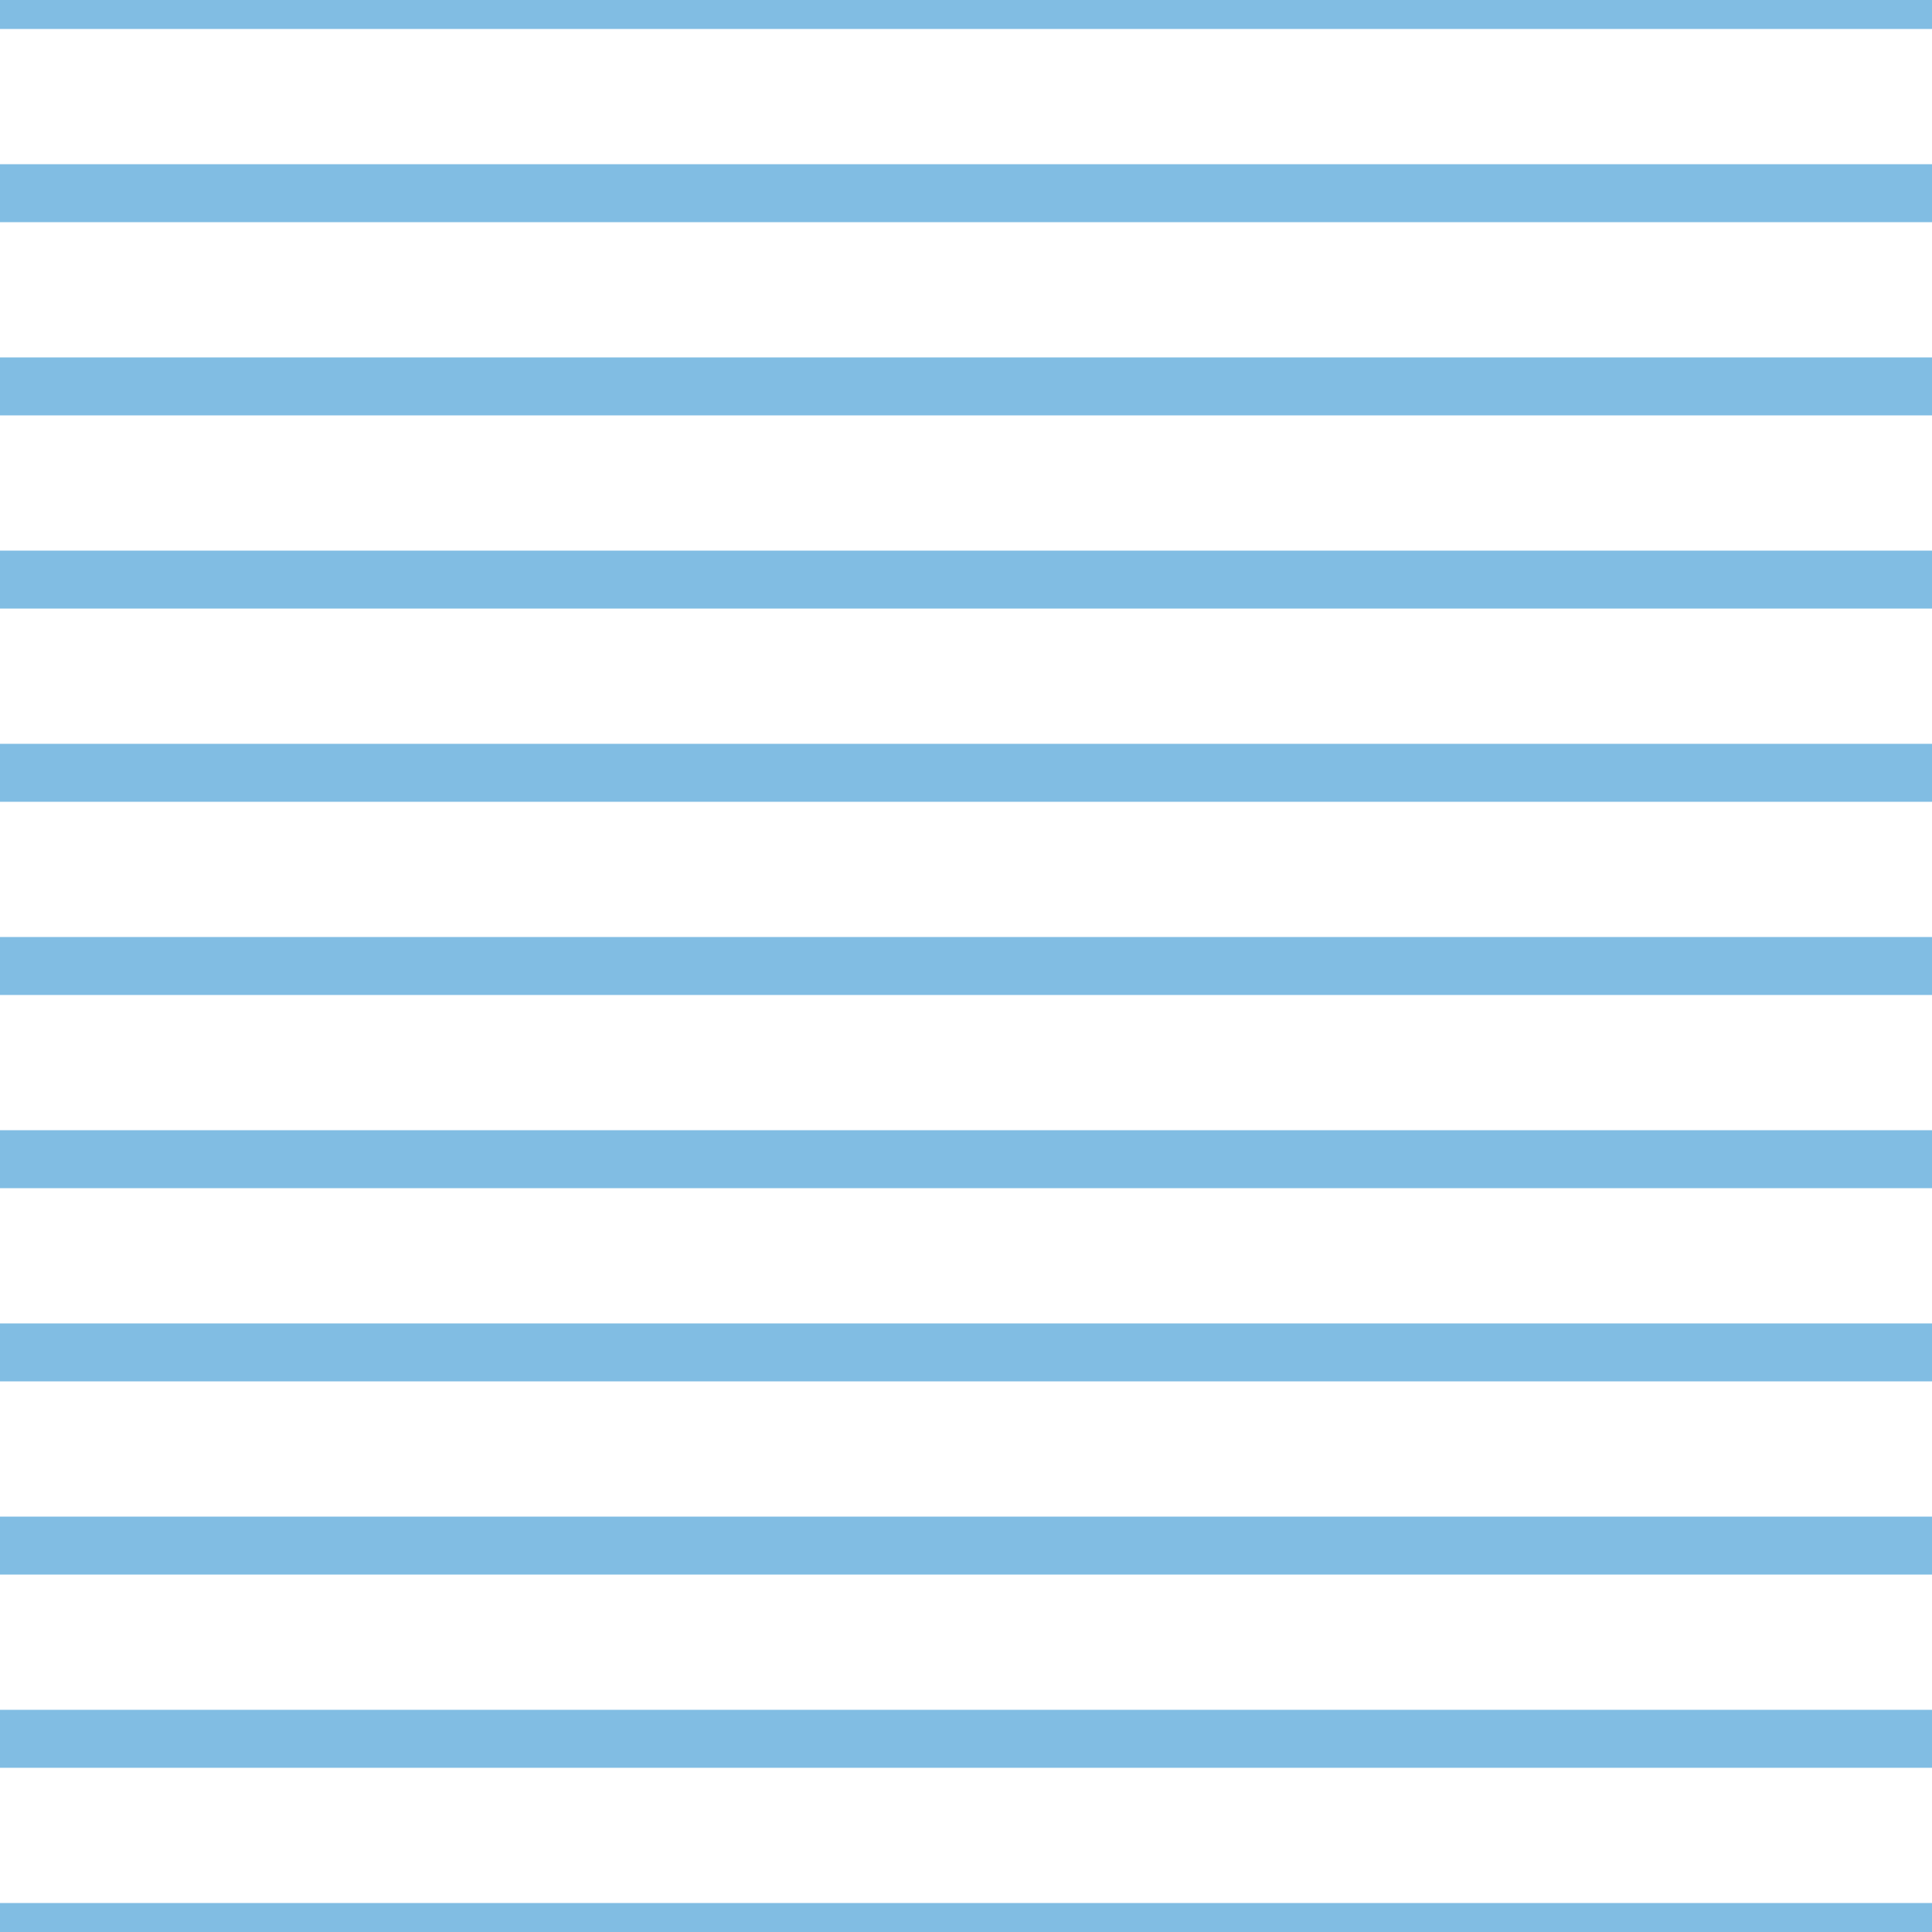 <?xml version='1.0' encoding='UTF-8'?>
<svg xmlns='http://www.w3.org/2000/svg' xmlns:xlink='http://www.w3.org/1999/xlink' style='isolation:isolate' viewBox='0 0 200 200' width='200' height='200'>
<line x1='0' y1='0' x2='200' y2='0' stroke-width='6' stroke='#81BDE3' />
<line x1='0' y1='20' x2='200' y2='20' stroke-width='6' stroke='#81BDE3' />
<line x1='0' y1='40' x2='200' y2='40' stroke-width='6' stroke='#81BDE3' />
<line x1='0' y1='60' x2='200' y2='60' stroke-width='6' stroke='#81BDE3' />
<line x1='0' y1='80' x2='200' y2='80' stroke-width='6' stroke='#81BDE3' />
<line x1='0' y1='100' x2='200' y2='100' stroke-width='6' stroke='#81BDE3' />
<line x1='0' y1='120' x2='200' y2='120' stroke-width='6' stroke='#81BDE3' />
<line x1='0' y1='140' x2='200' y2='140' stroke-width='6' stroke='#81BDE3' />
<line x1='0' y1='160' x2='200' y2='160' stroke-width='6' stroke='#81BDE3' />
<line x1='0' y1='180' x2='200' y2='180' stroke-width='6' stroke='#81BDE3' />
<line x1='0' y1='200' x2='200' y2='200' stroke-width='6' stroke='#81BDE3' />
</svg>
